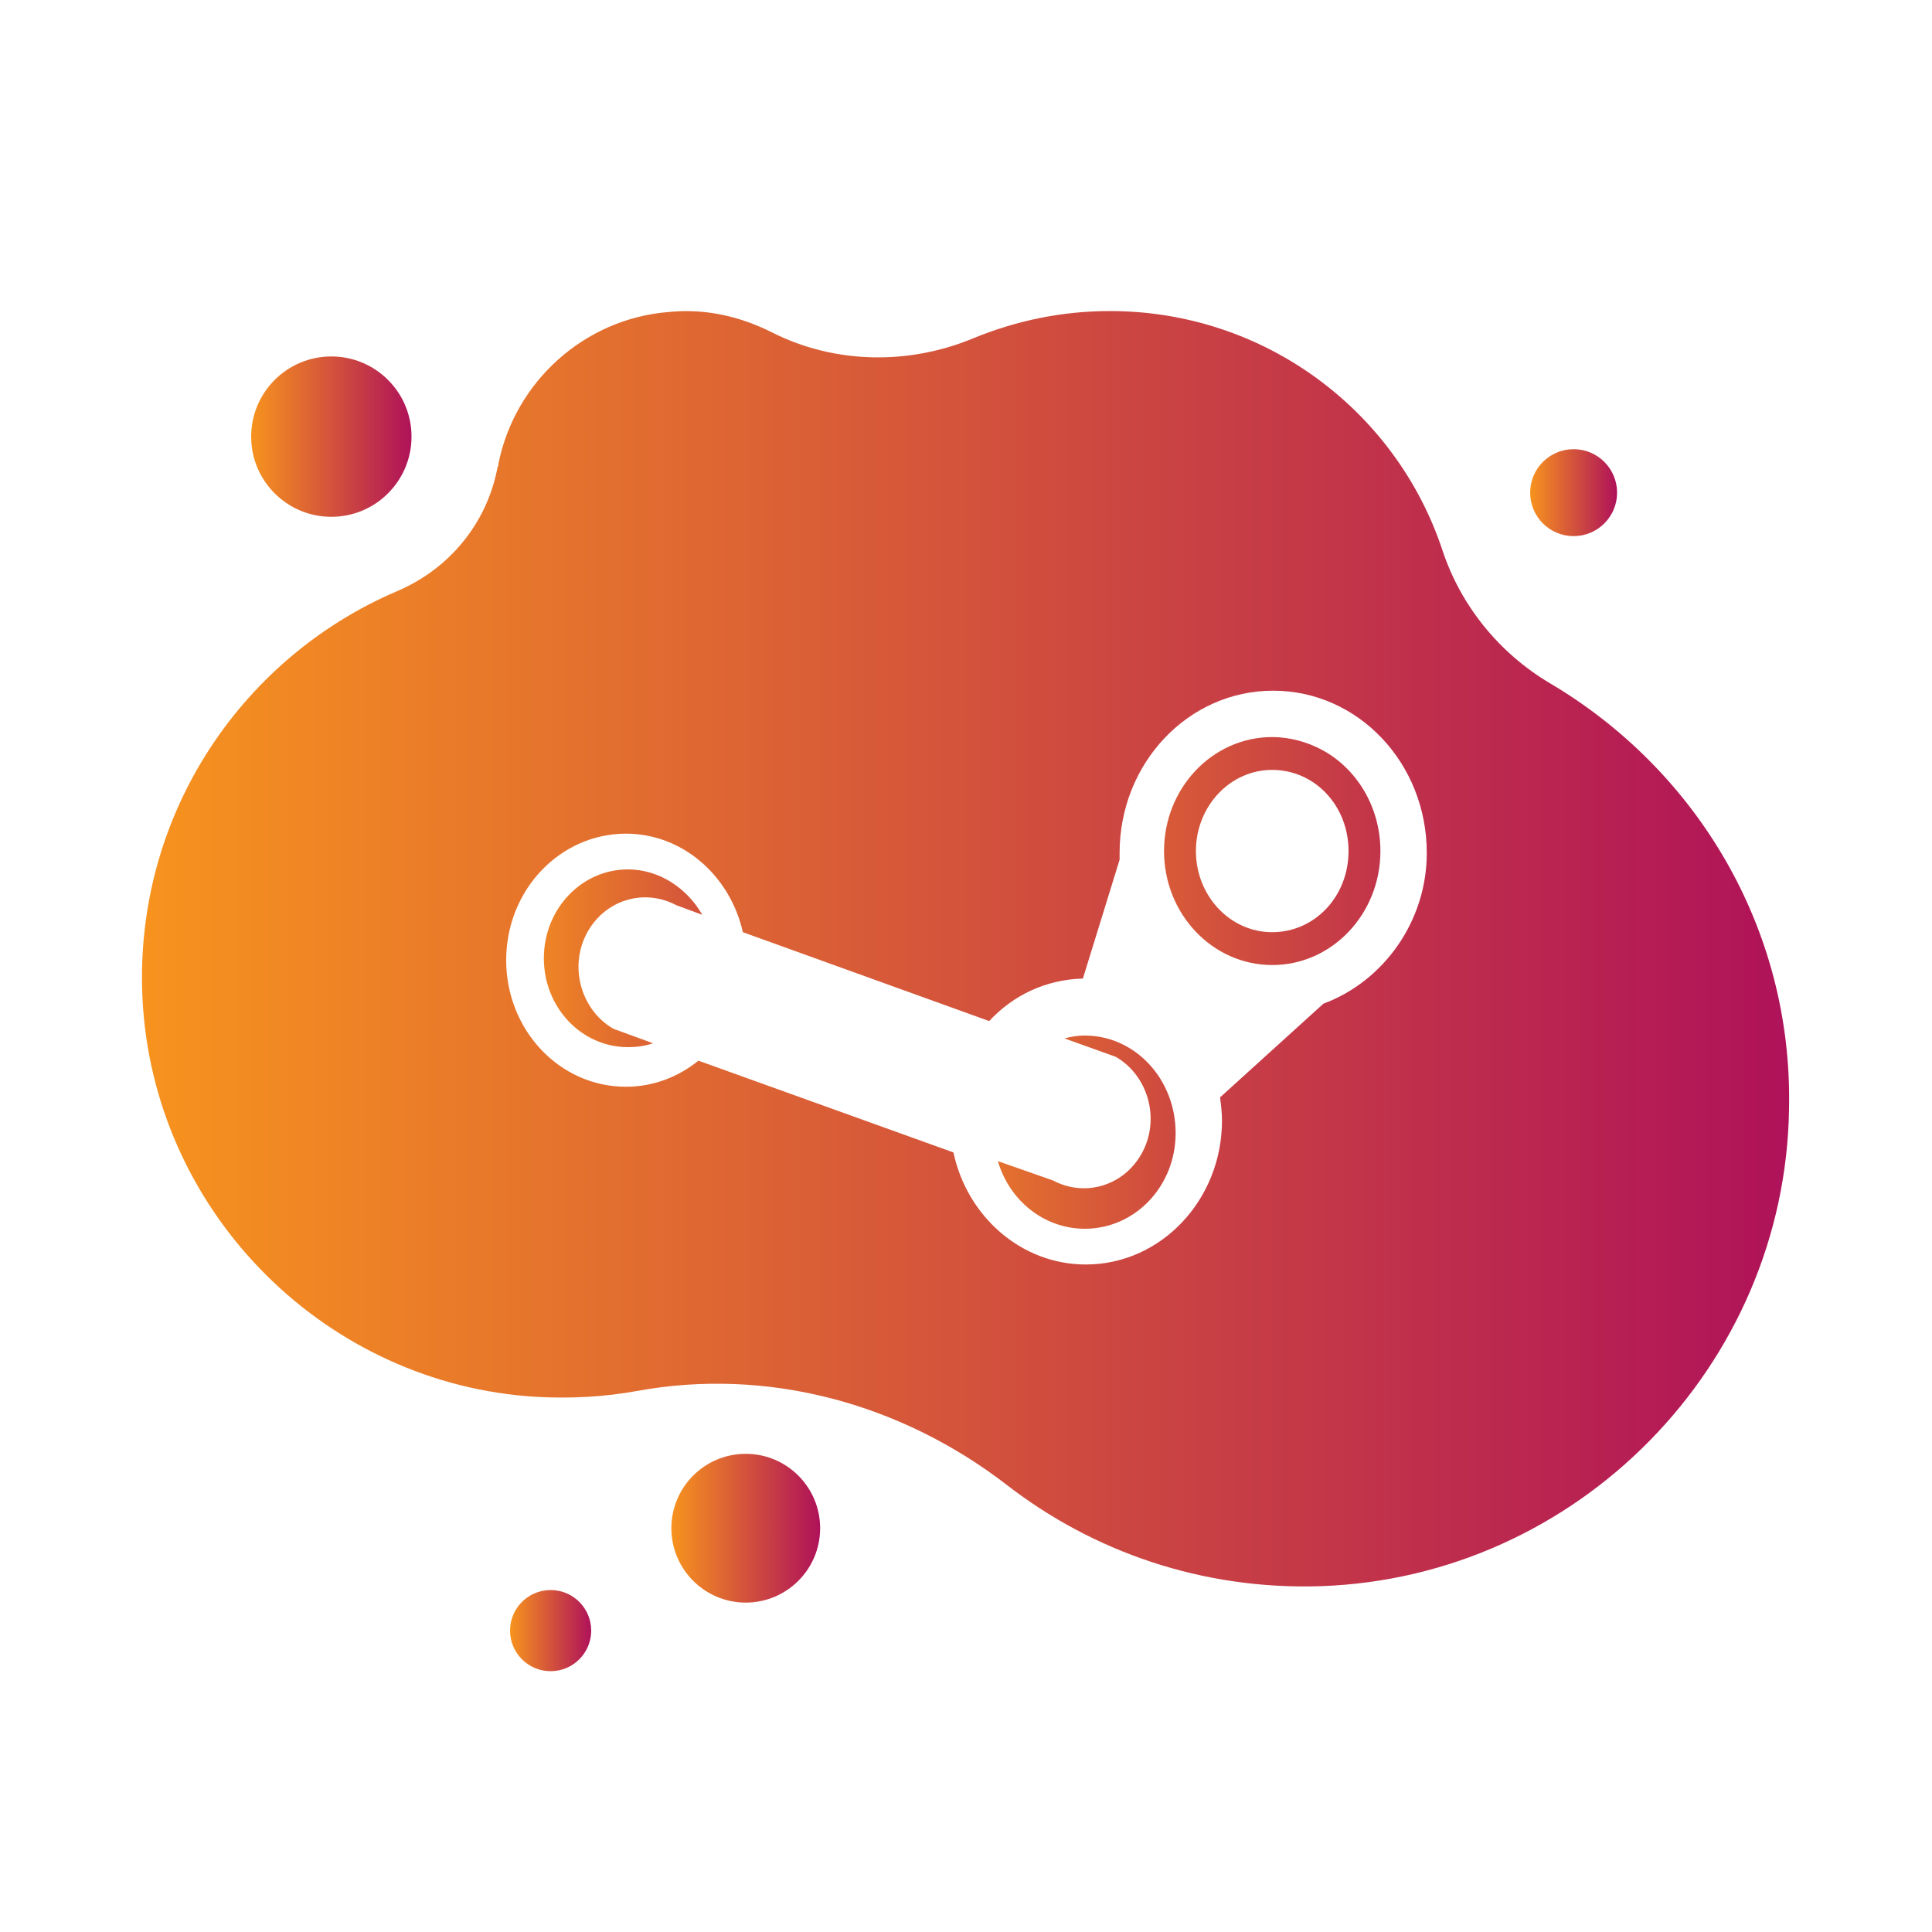 <?xml version="1.0" ?><svg id="Слой_1" style="enable-background:new 0 0 200 200;" version="1.1" viewBox="0 0 200 200" xml:space="preserve" xmlns="http://www.w3.org/2000/svg" xmlns:xlink="http://www.w3.org/1999/xlink"><style type="text/css">
	.st0{fill:url(#SVGID_1_);}
	.st1{fill:url(#SVGID_2_);}
	.st2{fill:url(#SVGID_3_);}
	.st3{fill:url(#SVGID_4_);}
	.st4{fill:url(#SVGID_5_);}
	.st5{fill:url(#SVGID_6_);}
	.st6{fill:url(#SVGID_7_);}
	.st7{fill:url(#SVGID_8_);}
</style><g><linearGradient gradientUnits="userSpaceOnUse" id="SVGID_1_" x1="69.49" x2="84.868" y1="158.186" y2="158.186"><stop offset="0" style="stop-color:#F7931E"/><stop offset="1" style="stop-color:#AF1259"/></linearGradient><circle class="st0" cx="77.2" cy="158.2" r="7.7"/><linearGradient gradientUnits="userSpaceOnUse" id="SVGID_2_" x1="52.83" x2="61.239" y1="168.771" y2="168.771"><stop offset="0" style="stop-color:#F7931E"/><stop offset="1" style="stop-color:#AF1259"/></linearGradient><circle class="st1" cx="57" cy="168.8" r="4.2"/><linearGradient gradientUnits="userSpaceOnUse" id="SVGID_3_" x1="25.969" x2="42.635" y1="45.181" y2="45.181"><stop offset="0" style="stop-color:#F7931E"/><stop offset="1" style="stop-color:#AF1259"/></linearGradient><circle class="st2" cx="34.3" cy="45.2" r="8.3"/><linearGradient gradientUnits="userSpaceOnUse" id="SVGID_4_" x1="158.389" x2="167.346" y1="51.036" y2="51.036"><stop offset="0" style="stop-color:#F7931E"/><stop offset="1" style="stop-color:#AF1259"/></linearGradient><circle class="st3" cx="162.9" cy="51" r="4.5"/><g><linearGradient gradientUnits="userSpaceOnUse" id="SVGID_5_" x1="88.303" x2="162.033" y1="88.049" y2="88.049"><stop offset="0" style="stop-color:#F7931E"/><stop offset="1" style="stop-color:#AF1259"/></linearGradient><path class="st4" d="M136.8,77.6c-1.5-0.8-3.3-1.3-5.1-1.3c-6.2,0-11.2,5.3-11.2,11.8c0,6.5,5,11.8,11.2,11.8    c6.2,0,11.2-5.3,11.2-11.8C142.9,83.5,140.4,79.5,136.8,77.6z M131.7,96.5c-4.4,0-7.9-3.8-7.9-8.4s3.5-8.4,7.9-8.4    c4.4,0,7.9,3.7,7.9,8.4S136.1,96.5,131.7,96.5z"/><linearGradient gradientUnits="userSpaceOnUse" id="SVGID_6_" x1="51.515" x2="93.276" y1="99.215" y2="99.215"><stop offset="0" style="stop-color:#F7931E"/><stop offset="1" style="stop-color:#AF1259"/></linearGradient><path class="st5" d="M65,90c-4.8,0-8.7,4.1-8.7,9.2c0,5.1,3.9,9.2,8.7,9.2c0.9,0,1.7-0.1,2.6-0.4l-4.1-1.5    c-3.3-1.9-4.6-6.3-2.8-9.8c1.8-3.5,5.9-4.8,9.3-3l2.7,1C71.1,91.9,68.2,90,65,90z"/><linearGradient gradientUnits="userSpaceOnUse" id="SVGID_7_" x1="14.724" x2="185.276" y1="98.244" y2="98.244"><stop offset="0" style="stop-color:#F7931E"/><stop offset="1" style="stop-color:#AF1259"/></linearGradient><path class="st6" d="M160.4,70.7c-5.2-3.1-9.2-8-11.1-13.8c-4.8-14.4-18.4-24.7-34.4-24.7c-5,0-9.7,1-14.1,2.8    c-6.7,2.8-14.4,2.7-20.9-0.6c-3.2-1.6-6.8-2.5-10.7-2.1C60.5,33,53.3,39.5,51.6,48c0,0.1,0,0.2-0.1,0.4c-1.1,5.8-5,10.5-10.4,12.8    c-16.4,7-27.6,23.8-26.3,43c1.5,21.7,19.1,39.1,40.7,40.4c3.6,0.2,7.1,0,10.4-0.6c13.6-2.5,27.4,1.3,38.3,9.7    c8.9,6.9,20.2,10.9,32.5,10.5c26.6-0.9,48.1-22.8,48.5-49.4C185.6,96,175.5,79.6,160.4,70.7z M137,103.9l-10.7,9.7    c0.1,0.8,0.2,1.6,0.2,2.4c0,8.2-6.3,14.9-14.1,14.9c-6.7,0-12.3-5-13.7-11.6l-26.4-9.5c-2.1,1.7-4.7,2.7-7.5,2.7    c-6.9,0-12.4-5.9-12.4-13.1c0-7.3,5.6-13.1,12.4-13.1c5.9,0,10.8,4.4,12.1,10.2l25.5,9.2c2.5-2.7,5.9-4.3,9.7-4.4l3.8-12.3    c0-0.2,0-0.5,0-0.7c0-9.3,7.1-16.8,15.9-16.8c8.8,0,15.9,7.5,15.9,16.8C147.7,95.4,143.2,101.6,137,103.9z"/><linearGradient gradientUnits="userSpaceOnUse" id="SVGID_8_" x1="88.35" x2="145.25" y1="117.174" y2="117.174"><stop offset="0" style="stop-color:#F7931E"/><stop offset="1" style="stop-color:#AF1259"/></linearGradient><path class="st7" d="M112.3,107.2c-0.7,0-1.4,0.1-2.1,0.3l5.3,1.9c3.3,1.9,4.6,6.3,2.8,9.8c-1.8,3.5-5.9,4.8-9.3,3l-5.7-2    c1.2,4.1,4.8,7,9,7c5.2,0,9.4-4.4,9.4-9.9C121.7,111.7,117.5,107.2,112.3,107.2z"/></g></g></svg>